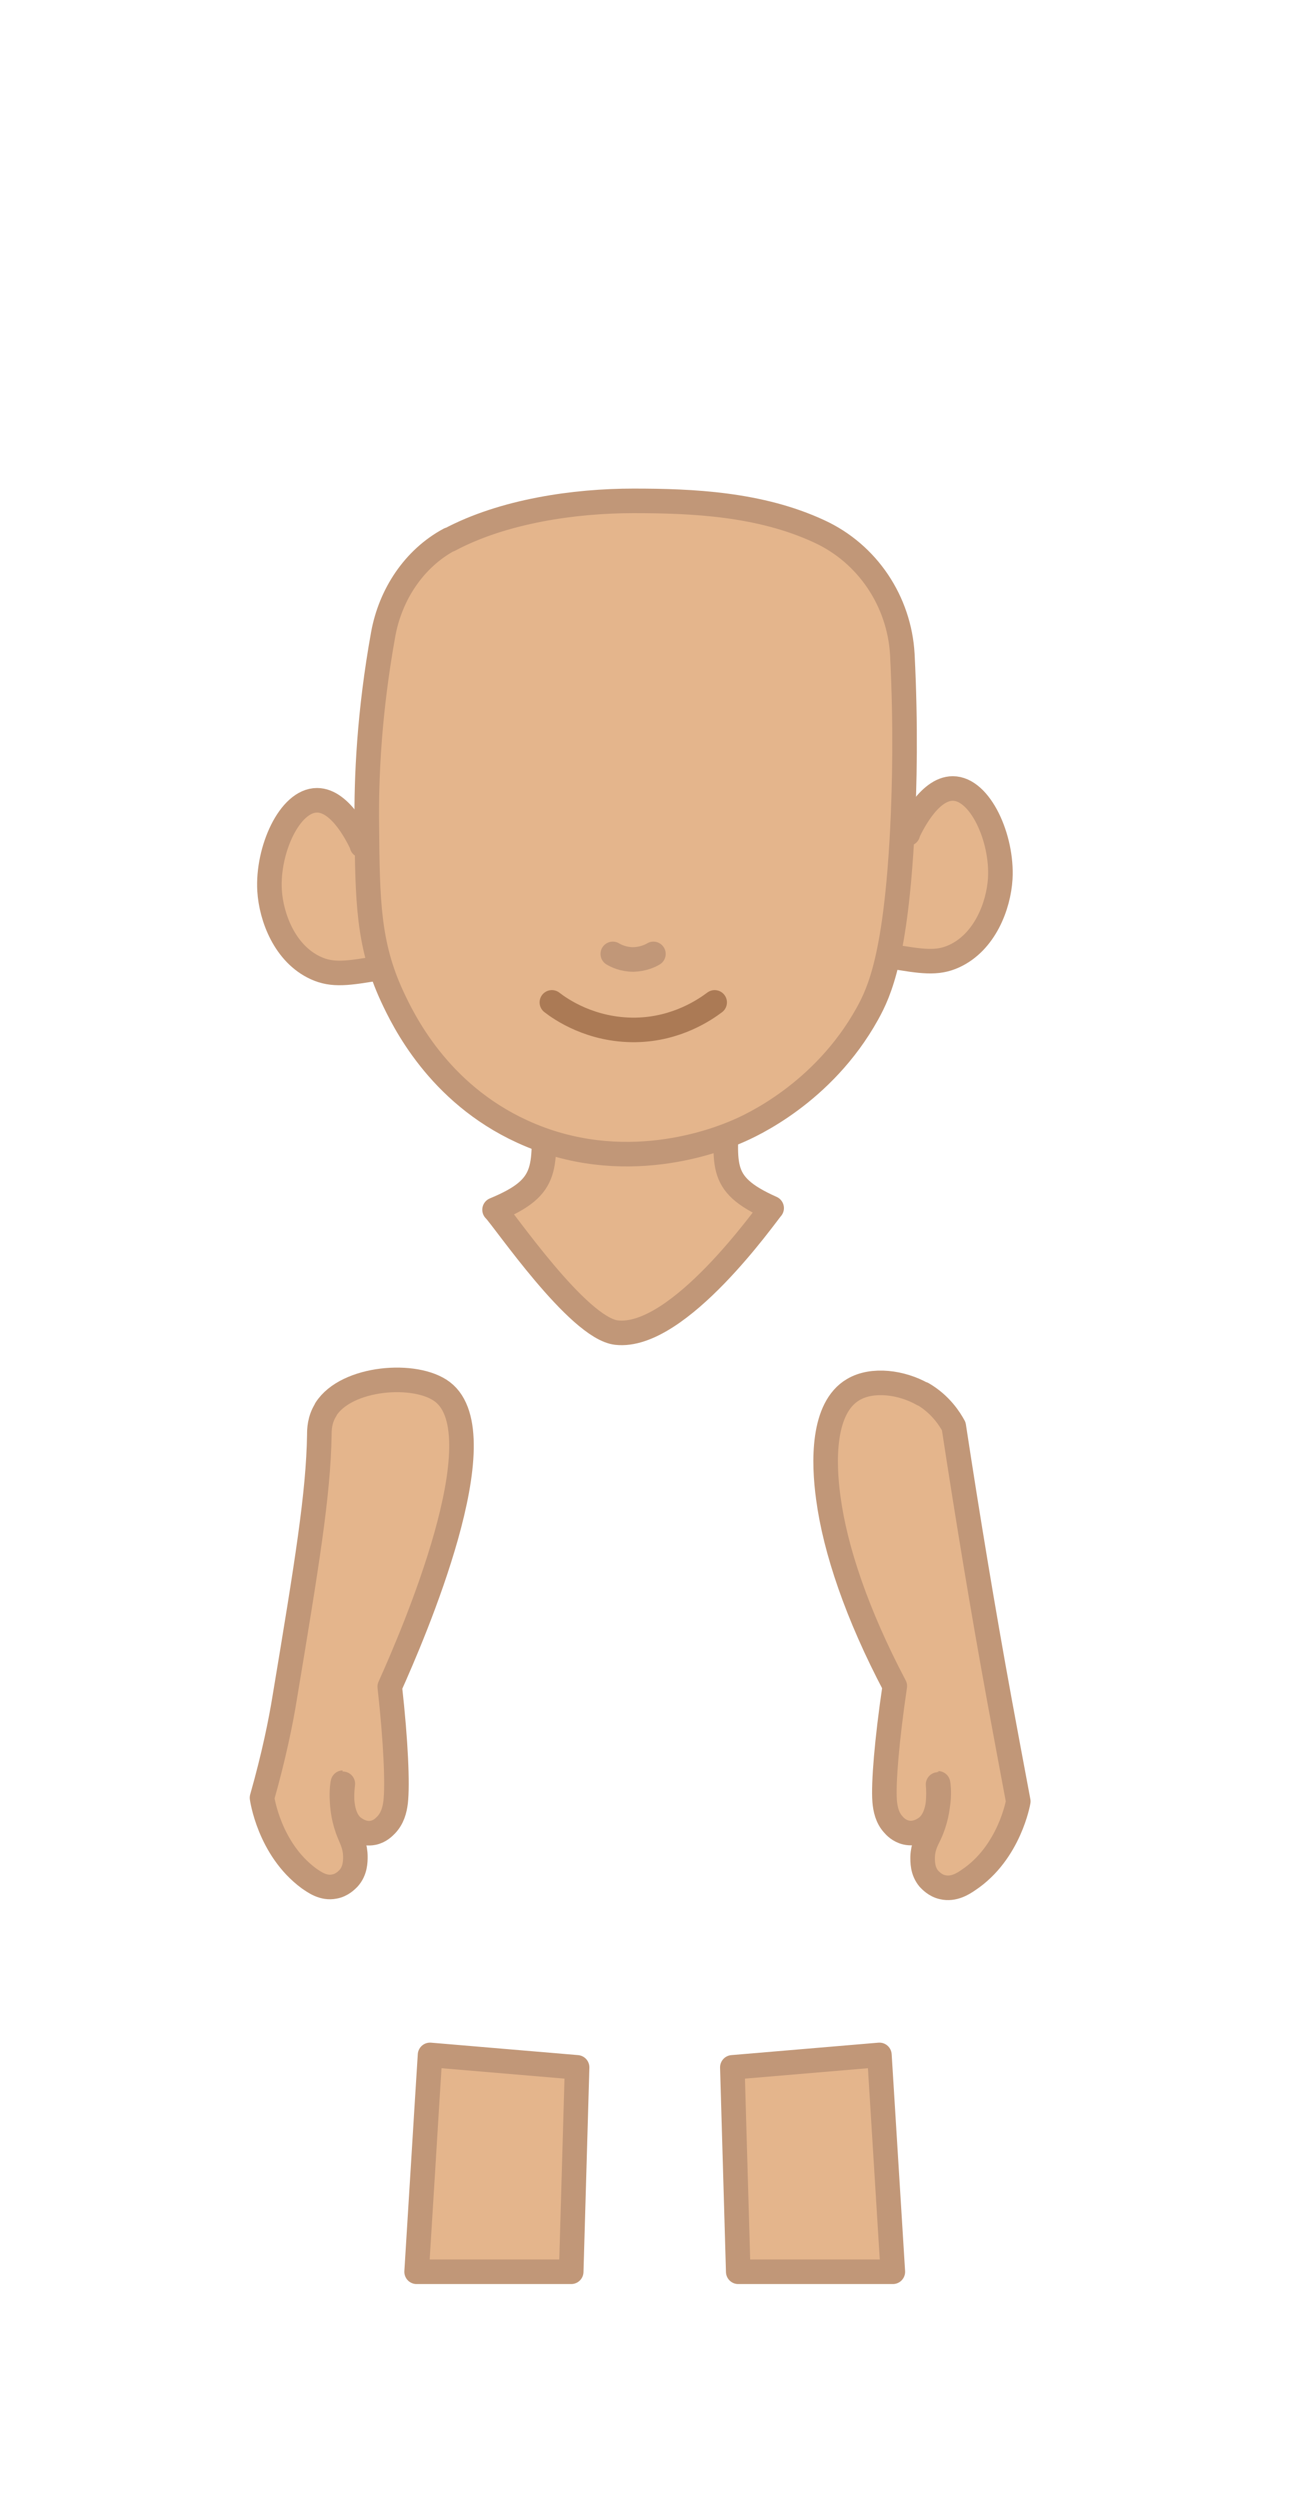 <?xml version="1.0" encoding="UTF-8"?>
<svg id="skin_beige" xmlns="http://www.w3.org/2000/svg" viewBox="0 0 39.6 76.32">
  <path d="M12.72,69.35h4.72c.06-2.08.12-4.16.18-6.24l-4.49-.38c-.14,2.21-.27,4.41-.41,6.62Z" fill="#e4b58c" stroke="#c19778" stroke-linecap="round" stroke-linejoin="round" stroke-width=".75"/>
  <path d="M27.26,69.35h-4.72c-.06-2.08-.12-4.16-.18-6.24l4.49-.38c.14,2.21.27,4.41.41,6.62Z" fill="#e4b58c" stroke="#c19778" stroke-linecap="round" stroke-linejoin="round" stroke-width=".75"/>
  <path d="M27.71,25.45c.08-.17.63-1.38,1.38-1.38.84,0,1.52,1.52,1.45,2.75-.05.83-.47,1.94-1.41,2.37-.52.24-1,.16-1.95,0-1.43-.24-2.19-.36-2.6-.99-.59-.92-.29-2.71.92-3.21.69-.28,1.54-.09,2.22.46Z" fill="#e4b58c" stroke="#c19778" stroke-linecap="round" stroke-linejoin="round" stroke-width=".75"/>
  <path d="M11.06,25.81c-.08-.17-.63-1.38-1.38-1.38-.84,0-1.52,1.52-1.45,2.75.05.83.47,1.94,1.41,2.37.52.24,1,.16,1.95,0,1.43-.24,2.19-.36,2.6-.99.59-.92.29-2.71-.92-3.21-.69-.28-1.54-.09-2.22.46Z" fill="#e4b58c" stroke="#c19778" stroke-linecap="round" stroke-linejoin="round" stroke-width=".75"/>
  <path id="Neck" d="M16.6,33.65c0,1.99.24,2.56-1.5,3.28.27.26,2.54,3.61,3.72,3.75,1.9.22,4.59-3.64,4.74-3.8-1.73-.77-1.37-1.34-1.37-3.26-1.86.01-3.72.02-5.58.03Z" fill="#e4b58c" stroke="#c19778" stroke-linecap="round" stroke-linejoin="round" stroke-width=".75"/>
  <path id="Face" d="M13.72,16.47c-1.08.58-1.8,1.68-2.02,2.89-.43,2.38-.52,4.38-.5,5.85.02,2.29.04,3.62.77,5.2.34.73,1.4,2.95,3.97,4.13,3.08,1.42,5.97.26,6.57,0,.4-.17,2.62-1.16,3.97-3.59.39-.7.87-1.8,1.07-5.58.07-1.39.11-3.22,0-5.39-.09-1.62-1.06-3.08-2.54-3.76-1.81-.84-3.88-.93-5.67-.93s-3.97.31-5.62,1.19Z" fill="#e4b58c" stroke="#c19778" stroke-linecap="round" stroke-linejoin="round" stroke-width=".75"/>
  <path d="M16.85,30.6c.27.21,1.2.86,2.56.84,1.26-.02,2.13-.63,2.41-.84" fill="none" stroke="#ab7a55" stroke-linecap="round" stroke-linejoin="round" stroke-width=".75"/>
  <path d="M9.95,43.03c-.2.31-.2.63-.2.77-.03,1.81-.37,3.89-1.06,8.04-.11.68-.32,1.74-.69,3.04,0,0,.21,1.56,1.43,2.46.16.11.44.32.78.25.23-.04.38-.2.43-.25.21-.23.21-.52.21-.66,0-.31-.11-.52-.18-.69-.35-.82-.19-1.57-.2-1.57-.01,0-.17,1.02.34,1.38.06.04.29.21.58.15.21-.04.34-.18.4-.24.19-.2.26-.45.29-.7.06-.53.01-1.82-.18-3.52.72-1.6,3.34-7.68,1.61-9-.81-.62-2.93-.46-3.56.53Z" fill="#e4b58c" stroke="#c19778" stroke-linecap="round" stroke-linejoin="round" stroke-width=".75"/>
  <path d="M28.17,42.55c.55.32.83.77.95.99.42,2.75.88,5.55,1.4,8.39.19,1.03.38,2.05.57,3.06,0,0-.26,1.56-1.52,2.4-.16.11-.45.3-.79.22-.23-.05-.37-.21-.42-.26-.2-.24-.19-.52-.19-.67.01-.31.13-.51.21-.68.38-.81.25-1.56.26-1.56.01,0,.14,1.02-.39,1.37-.06.04-.3.2-.59.13-.21-.05-.34-.19-.39-.25-.18-.2-.24-.46-.26-.71-.04-.53.06-1.82.31-3.51-1.15-2.18-1.82-4.16-2.03-5.74-.15-1.09-.19-2.75.76-3.31.59-.35,1.49-.22,2.12.14Z" fill="#e4b58c" stroke="#c19778" stroke-linecap="round" stroke-linejoin="round" stroke-width=".75"/>
  <path d="M19.95,29.12c-.1.06-.31.16-.61.17-.31,0-.53-.11-.63-.17" fill="#e4b58c" stroke="#c19778" stroke-linecap="round" stroke-linejoin="round" stroke-width=".75"/>
</svg>